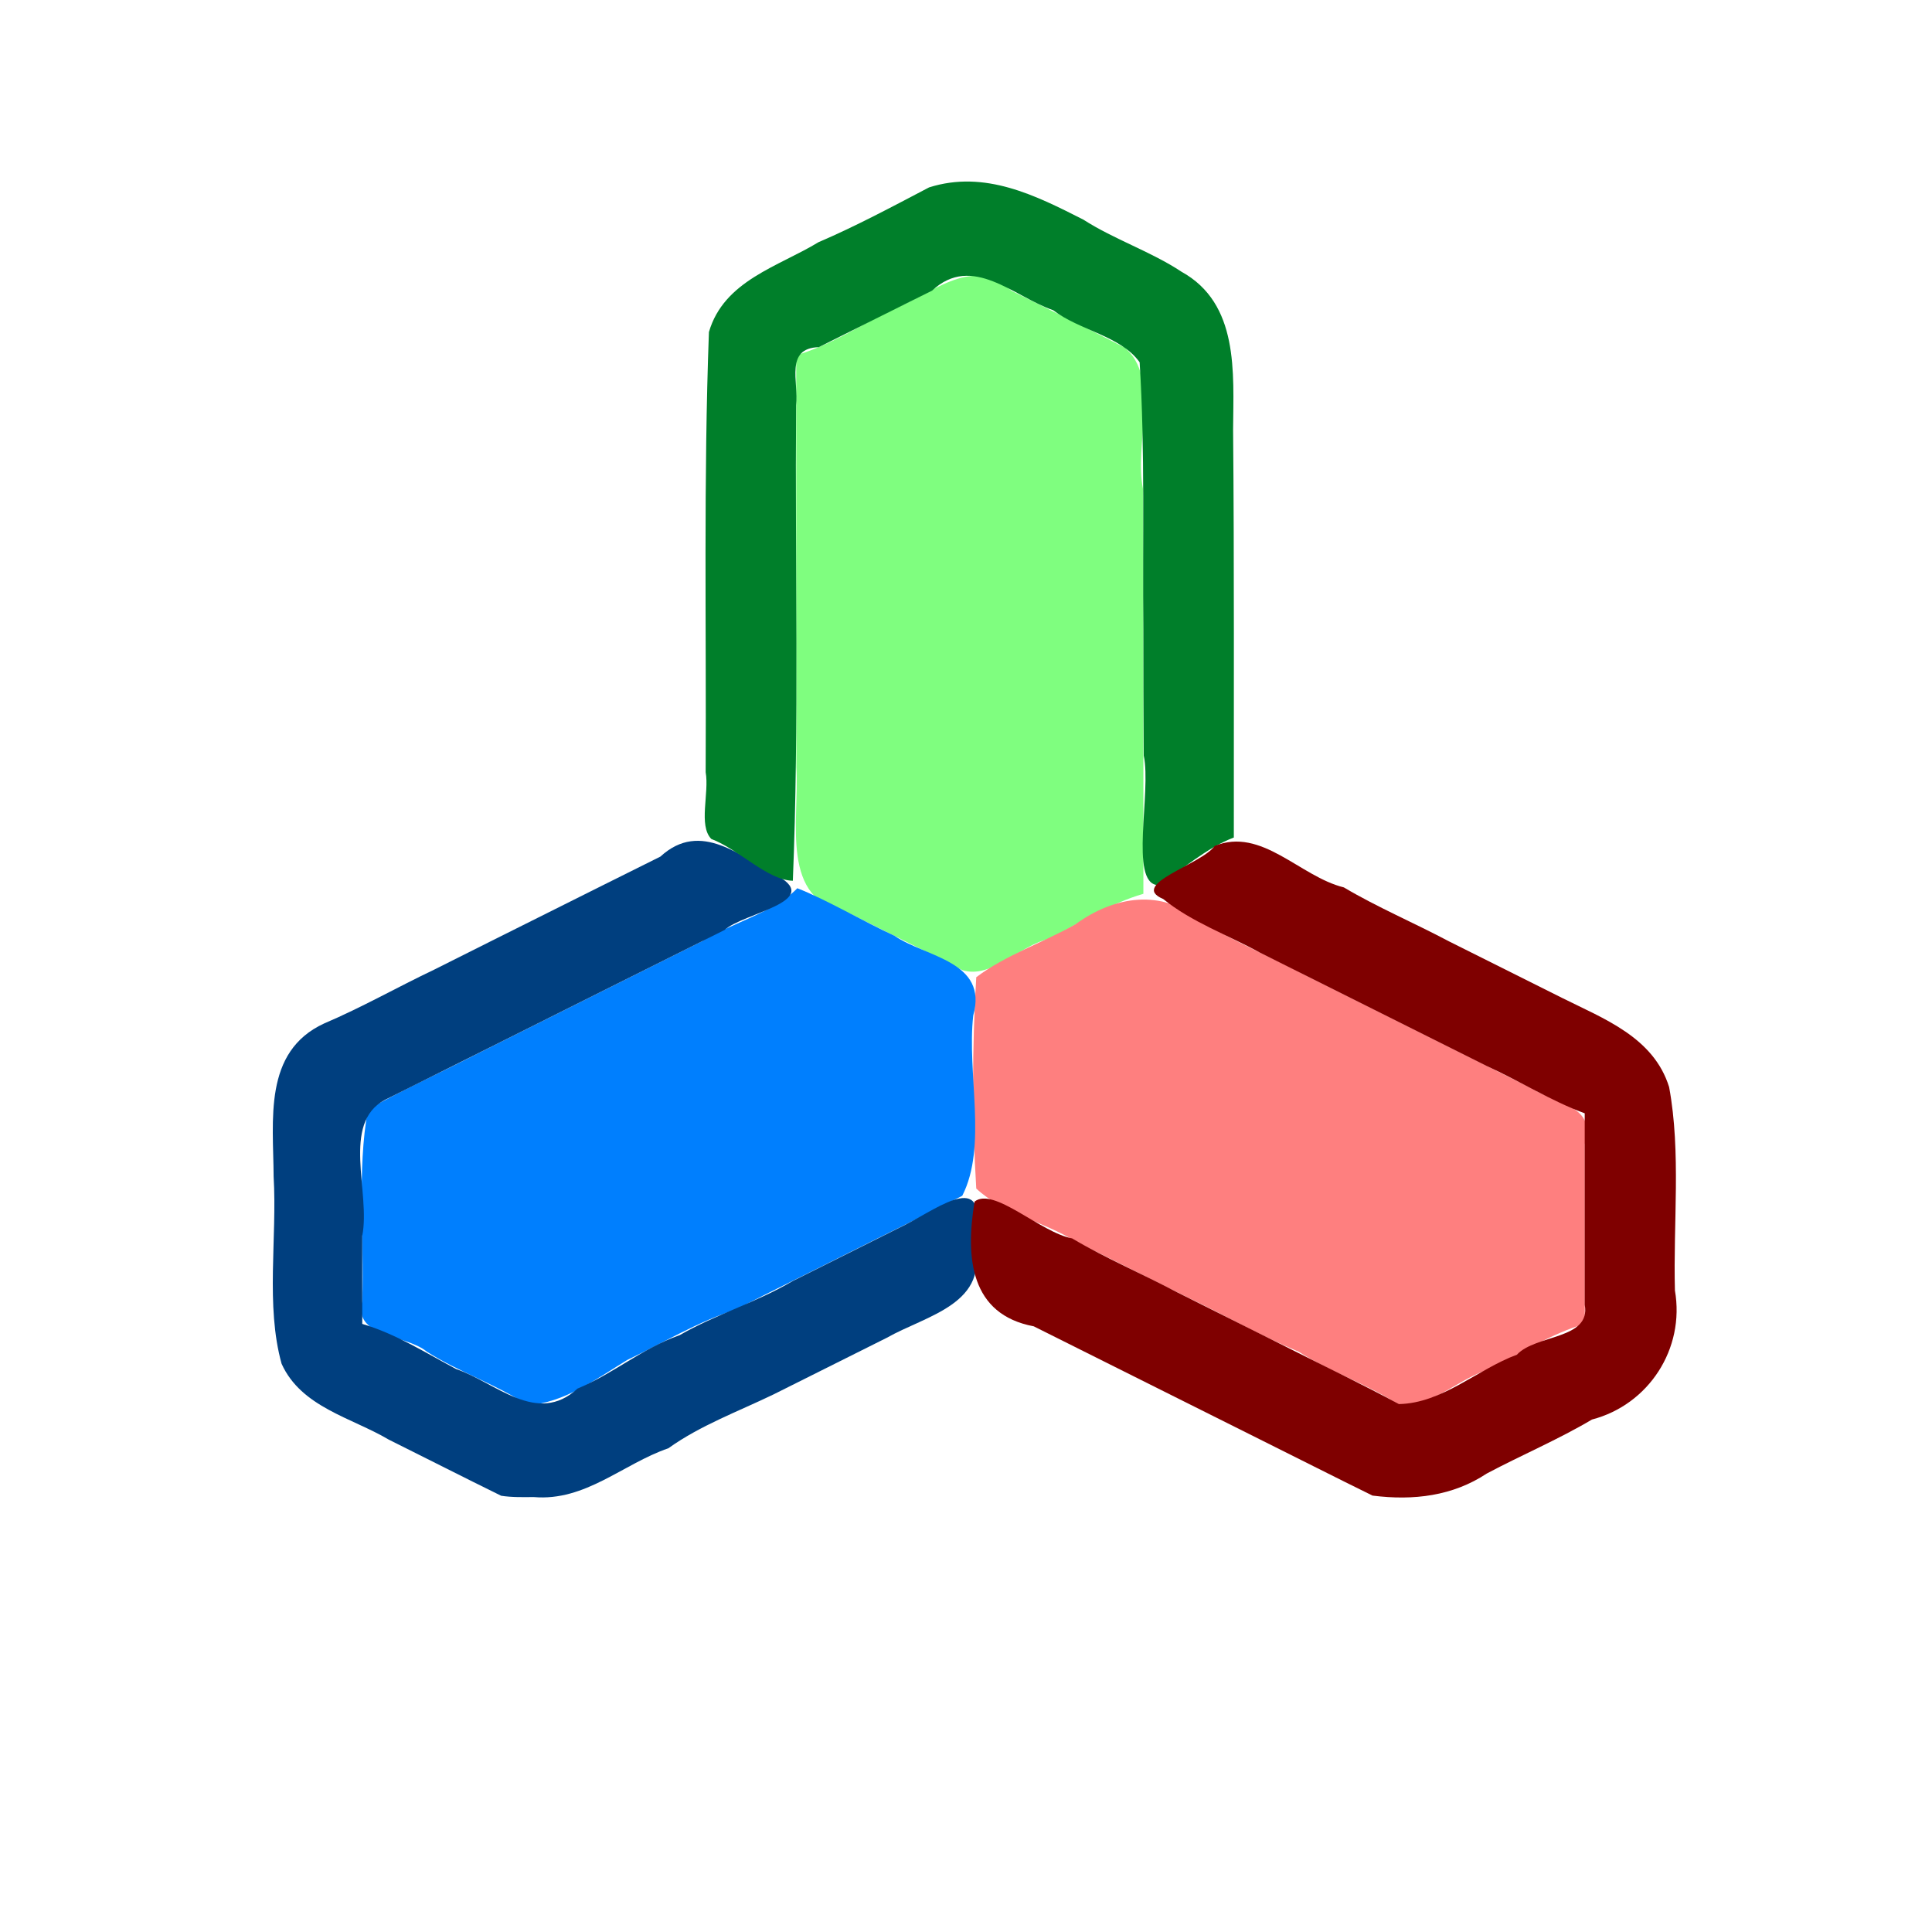 <?xml version="1.0" encoding="UTF-8" standalone="no"?>
<!-- Created with Inkscape (http://www.inkscape.org/) -->

<svg
   version="1.1"
   id="svg2"
   width="1600"
   height="1600"
   viewBox="0 0 1600 1600"
   sodipodi:docname="origin.svg"
   inkscape:version="1.2.2 (732a01da63, 2022-12-09)"
   xmlns:inkscape="http://www.inkscape.org/namespaces/inkscape"
   xmlns:sodipodi="http://sodipodi.sourceforge.net/DTD/sodipodi-0.dtd"
   xmlns="http://www.w3.org/2000/svg"
   xmlns:svg="http://www.w3.org/2000/svg"
   xmlns:rdf="http://www.w3.org/1999/02/22-rdf-syntax-ns#"
   xmlns:cc="http://creativecommons.org/ns#"
   xmlns:dc="http://purl.org/dc/elements/1.1/">
  <defs
     id="defs6" />
  <sodipodi:namedview
     pagecolor="#808080"
     bordercolor="#666666"
     borderopacity="1"
     objecttolerance="10"
     gridtolerance="10"
     guidetolerance="10"
     inkscape:pageopacity="0"
     inkscape:pageshadow="2"
     inkscape:window-width="2560"
     inkscape:window-height="1009"
     id="namedview4"
     showgrid="false"
     fit-margin-top="0"
     fit-margin-left="0"
     fit-margin-right="0"
     fit-margin-bottom="0"
     inkscape:zoom="0.5"
     inkscape:cx="1076"
     inkscape:cy="856"
     inkscape:window-x="-8"
     inkscape:window-y="-8"
     inkscape:window-maximized="1"
     inkscape:current-layer="svg2"
     inkscape:showpageshadow="0"
     inkscape:pagecheckerboard="true"
     inkscape:deskcolor="#d1d1d1" />
  <g
     id="ORIGIN"
     transform="matrix(100,0,0,100,-3.9999941e-6,0)"
     style="stroke-width:0.01">
    <path
       style="fill:none;stroke-width:0"
       d="M 0,8 V 0 h 8 8 v 8 8 H 8 0 Z m 4.807,4.352 c 0.012,-0.019 0.06,-0.044 0.107,-0.056 0.047,-0.012 0.086,-0.033 0.086,-0.047 0,-0.014 0.042,-0.035 0.094,-0.046 0.052,-0.011 0.094,-0.032 0.094,-0.047 0,-0.015 0.042,-0.036 0.094,-0.047 0.052,-0.011 0.094,-0.032 0.094,-0.047 0,-0.015 0.042,-0.036 0.094,-0.047 0.052,-0.011 0.094,-0.033 0.094,-0.049 0,-0.015 0.035,-0.037 0.078,-0.048 0.043,-0.011 0.078,-0.031 0.078,-0.045 0,-0.014 0.042,-0.035 0.094,-0.046 0.052,-0.011 0.094,-0.032 0.094,-0.047 0,-0.015 0.042,-0.036 0.094,-0.047 0.052,-0.011 0.094,-0.033 0.094,-0.048 0,-0.015 0.049,-0.037 0.109,-0.048 0.06,-0.011 0.109,-0.032 0.109,-0.046 0,-0.014 0.042,-0.035 0.094,-0.046 0.052,-0.011 0.094,-0.032 0.094,-0.047 0,-0.015 0.042,-0.036 0.094,-0.047 0.052,-0.011 0.094,-0.032 0.094,-0.047 0,-0.015 0.042,-0.036 0.094,-0.047 0.052,-0.011 0.094,-0.032 0.094,-0.047 0,-0.015 0.042,-0.036 0.094,-0.047 0.052,-0.011 0.094,-0.032 0.094,-0.047 0,-0.015 0.042,-0.036 0.094,-0.047 0.052,-0.011 0.094,-0.032 0.094,-0.047 0,-0.015 0.042,-0.036 0.094,-0.047 0.052,-0.011 0.094,-0.032 0.094,-0.047 0,-0.015 0.042,-0.036 0.094,-0.047 0.052,-0.011 0.094,-0.032 0.094,-0.047 0,-0.015 0.042,-0.036 0.094,-0.047 0.052,-0.011 0.094,-0.032 0.094,-0.047 0,-0.015 0.042,-0.036 0.094,-0.047 0.052,-0.011 0.094,-0.034 0.094,-0.049 0,-0.016 0.021,-0.029 0.047,-0.029 0.026,0 0.047,0.013 0.047,0.029 0,0.016 0.042,0.038 0.094,0.049 0.052,0.011 0.094,0.032 0.094,0.047 0,0.015 0.042,0.035 0.094,0.047 0.052,0.011 0.094,0.032 0.094,0.047 0,0.015 0.042,0.035 0.094,0.047 0.052,0.011 0.094,0.032 0.094,0.047 0,0.015 0.042,0.035 0.094,0.047 0.052,0.011 0.094,0.032 0.094,0.047 0,0.015 0.042,0.035 0.094,0.047 0.052,0.011 0.094,0.032 0.094,0.047 0,0.015 0.042,0.035 0.094,0.047 0.052,0.011 0.094,0.032 0.094,0.047 0,0.015 0.042,0.035 0.094,0.047 0.052,0.011 0.094,0.032 0.094,0.047 0,0.015 0.042,0.035 0.094,0.047 0.052,0.011 0.094,0.032 0.094,0.047 0,0.015 0.042,0.035 0.094,0.047 0.052,0.011 0.094,0.032 0.094,0.047 0,0.015 0.042,0.035 0.094,0.047 0.052,0.011 0.094,0.032 0.094,0.047 0,0.015 0.042,0.035 0.094,0.047 0.052,0.011 0.094,0.032 0.094,0.047 0,0.015 0.042,0.035 0.094,0.047 0.052,0.011 0.094,0.032 0.094,0.047 0,0.015 0.042,0.035 0.094,0.047 0.052,0.011 0.094,0.032 0.094,0.047 0,0.015 0.042,0.035 0.094,0.047 0.052,0.011 0.094,0.032 0.094,0.047 0,0.015 0.042,0.035 0.094,0.047 0.052,0.011 0.094,0.032 0.094,0.047 0,0.015 0.042,0.035 0.094,0.047 0.052,0.011 0.094,0.032 0.094,0.046 0,0.014 0.039,0.035 0.086,0.047 0.047,0.012 0.096,0.038 0.108,0.058 0.031,0.051 0.706,0.051 0.737,0 0.012,-0.02 0.061,-0.046 0.108,-0.058 0.047,-0.012 0.086,-0.033 0.086,-0.047 0,-0.014 0.042,-0.035 0.094,-0.046 0.052,-0.011 0.094,-0.032 0.094,-0.047 0,-0.015 0.042,-0.036 0.094,-0.047 0.052,-0.011 0.094,-0.032 0.094,-0.047 0,-0.015 0.042,-0.036 0.094,-0.047 0.052,-0.011 0.094,-0.032 0.094,-0.047 0,-0.015 0.042,-0.036 0.094,-0.047 0.052,-0.011 0.094,-0.032 0.094,-0.047 0,-0.015 0.042,-0.036 0.094,-0.047 0.052,-0.011 0.094,-0.032 0.094,-0.047 0,-0.015 0.042,-0.036 0.094,-0.047 0.052,-0.011 0.094,-0.032 0.094,-0.046 0,-0.014 0.037,-0.035 0.082,-0.046 0.116,-0.029 0.352,-0.275 0.375,-0.39 0.011,-0.053 0.031,-0.096 0.047,-0.096 0.015,0 0.027,-0.476 0.027,-1.062 0,-0.586 -0.012,-1.062 -0.027,-1.062 -0.015,0 -0.036,-0.043 -0.046,-0.095 -0.019,-0.097 -0.293,-0.405 -0.36,-0.405 -0.019,0 -0.035,-0.013 -0.035,-0.029 0,-0.016 -0.042,-0.038 -0.094,-0.049 -0.052,-0.011 -0.094,-0.032 -0.094,-0.047 0,-0.015 -0.042,-0.036 -0.094,-0.047 -0.052,-0.011 -0.094,-0.032 -0.094,-0.047 0,-0.015 -0.042,-0.036 -0.094,-0.047 -0.052,-0.011 -0.094,-0.032 -0.094,-0.047 0,-0.015 -0.042,-0.036 -0.094,-0.047 -0.052,-0.011 -0.094,-0.032 -0.094,-0.047 0,-0.015 -0.042,-0.036 -0.094,-0.047 -0.052,-0.011 -0.094,-0.032 -0.094,-0.047 0,-0.015 -0.042,-0.036 -0.094,-0.047 -0.052,-0.011 -0.094,-0.032 -0.094,-0.047 0,-0.015 -0.042,-0.036 -0.094,-0.047 -0.052,-0.011 -0.094,-0.032 -0.094,-0.047 0,-0.015 -0.042,-0.036 -0.094,-0.047 -0.052,-0.011 -0.094,-0.032 -0.094,-0.047 0,-0.015 -0.042,-0.036 -0.094,-0.047 -0.052,-0.011 -0.094,-0.032 -0.094,-0.047 0,-0.015 -0.042,-0.036 -0.094,-0.047 -0.052,-0.011 -0.094,-0.032 -0.094,-0.047 0,-0.015 -0.042,-0.036 -0.094,-0.047 -0.052,-0.011 -0.094,-0.032 -0.094,-0.047 0,-0.015 -0.042,-0.036 -0.094,-0.047 -0.052,-0.011 -0.094,-0.032 -0.094,-0.047 0,-0.015 -0.042,-0.036 -0.094,-0.047 -0.052,-0.011 -0.094,-0.032 -0.094,-0.047 0,-0.015 -0.042,-0.036 -0.094,-0.047 -0.052,-0.011 -0.094,-0.032 -0.094,-0.047 0,-0.015 -0.042,-0.036 -0.094,-0.047 -0.052,-0.011 -0.094,-0.032 -0.094,-0.047 0,-0.015 -0.042,-0.036 -0.094,-0.047 -0.052,-0.011 -0.094,-0.032 -0.094,-0.047 0,-0.015 -0.042,-0.036 -0.094,-0.047 L 10.219,6.931 V 4.871 c 0,-1.151 -0.012,-2.06 -0.027,-2.06 -0.015,0 -0.036,-0.056 -0.047,-0.125 -0.011,-0.069 -0.034,-0.125 -0.051,-0.125 -0.017,0 -0.031,-0.016 -0.031,-0.035 0,-0.019 -0.055,-0.089 -0.121,-0.156 C 9.874,2.303 9.804,2.249 9.785,2.249 c -0.019,0 -0.035,-0.013 -0.035,-0.029 0,-0.016 -0.042,-0.038 -0.094,-0.049 -0.052,-0.011 -0.094,-0.032 -0.094,-0.047 0,-0.015 -0.042,-0.036 -0.094,-0.047 -0.052,-0.011 -0.094,-0.032 -0.094,-0.047 0,-0.015 -0.042,-0.036 -0.094,-0.047 -0.052,-0.011 -0.094,-0.032 -0.094,-0.047 0,-0.015 -0.042,-0.036 -0.094,-0.047 -0.052,-0.011 -0.094,-0.032 -0.094,-0.047 0,-0.015 -0.042,-0.036 -0.094,-0.047 -0.052,-0.011 -0.094,-0.032 -0.094,-0.047 0,-0.015 -0.042,-0.036 -0.094,-0.047 -0.052,-0.011 -0.094,-0.032 -0.094,-0.046 0,-0.014 -0.039,-0.035 -0.086,-0.047 C 8.492,1.597 8.444,1.571 8.431,1.55 8.4,1.5 7.725,1.5 7.694,1.55 7.681,1.571 7.633,1.597 7.586,1.609 7.539,1.62 7.5,1.641 7.5,1.655 c 0,0.014 -0.042,0.035 -0.094,0.046 -0.052,0.011 -0.094,0.032 -0.094,0.047 0,0.015 -0.042,0.035 -0.094,0.047 -0.052,0.011 -0.094,0.032 -0.094,0.047 0,0.015 -0.042,0.035 -0.094,0.047 -0.052,0.011 -0.094,0.032 -0.094,0.047 0,0.015 -0.042,0.035 -0.094,0.047 -0.052,0.011 -0.094,0.032 -0.094,0.047 0,0.015 -0.042,0.035 -0.094,0.047 -0.052,0.011 -0.094,0.032 -0.094,0.047 0,0.015 -0.042,0.035 -0.094,0.047 -0.052,0.011 -0.094,0.032 -0.094,0.046 0,0.014 -0.037,0.035 -0.082,0.046 -0.116,0.029 -0.352,0.275 -0.375,0.39 -0.011,0.053 -0.031,0.096 -0.047,0.096 -0.015,0 -0.027,0.917 -0.027,2.091 v 2.091 l -0.094,0.021 c -0.052,0.011 -0.094,0.032 -0.094,0.047 0,0.015 -0.042,0.035 -0.094,0.047 -0.052,0.011 -0.094,0.032 -0.094,0.047 0,0.015 -0.042,0.035 -0.094,0.047 -0.052,0.011 -0.094,0.032 -0.094,0.047 0,0.015 -0.042,0.035 -0.094,0.047 -0.052,0.011 -0.094,0.032 -0.094,0.047 0,0.015 -0.042,0.035 -0.094,0.047 -0.052,0.011 -0.094,0.032 -0.094,0.047 0,0.015 -0.042,0.035 -0.094,0.047 -0.052,0.011 -0.094,0.032 -0.094,0.047 0,0.015 -0.042,0.035 -0.094,0.047 -0.052,0.011 -0.094,0.032 -0.094,0.047 0,0.015 -0.042,0.035 -0.094,0.047 -0.052,0.011 -0.094,0.032 -0.094,0.047 0,0.015 -0.042,0.035 -0.094,0.047 -0.052,0.011 -0.094,0.032 -0.094,0.047 0,0.015 -0.042,0.035 -0.094,0.047 -0.052,0.011 -0.094,0.032 -0.094,0.047 0,0.015 -0.042,0.035 -0.094,0.047 -0.052,0.011 -0.094,0.032 -0.094,0.047 0,0.015 -0.042,0.035 -0.094,0.047 -0.052,0.011 -0.094,0.032 -0.094,0.047 0,0.015 -0.042,0.035 -0.094,0.047 -0.052,0.011 -0.094,0.032 -0.094,0.047 0,0.015 -0.042,0.035 -0.094,0.047 -0.052,0.011 -0.094,0.032 -0.094,0.047 0,0.015 -0.042,0.035 -0.094,0.047 -0.052,0.011 -0.094,0.032 -0.094,0.047 0,0.015 -0.042,0.035 -0.094,0.047 -0.052,0.011 -0.094,0.032 -0.094,0.047 0,0.015 -0.042,0.035 -0.094,0.047 -0.052,0.011 -0.094,0.034 -0.094,0.049 0,0.016 -0.016,0.029 -0.035,0.029 -0.044,0 -0.278,0.231 -0.278,0.275 0,0.018 -0.018,0.038 -0.039,0.045 -0.03,0.01 -0.039,0.28 -0.039,1.211 0,0.931 0.009,1.201 0.039,1.211 0.021,0.007 0.039,0.031 0.039,0.053 0,0.063 0.239,0.294 0.327,0.316 0.043,0.011 0.079,0.031 0.079,0.045 0,0.014 0.042,0.035 0.094,0.046 0.052,0.011 0.094,0.032 0.094,0.047 0,0.015 0.042,0.035 0.094,0.047 0.052,0.011 0.094,0.032 0.094,0.047 0,0.015 0.042,0.035 0.094,0.047 0.052,0.011 0.094,0.032 0.094,0.047 0,0.015 0.042,0.035 0.094,0.047 0.052,0.011 0.094,0.032 0.094,0.047 0,0.015 0.042,0.035 0.094,0.047 0.052,0.011 0.094,0.032 0.094,0.047 0,0.015 0.042,0.035 0.094,0.047 0.052,0.011 0.094,0.032 0.094,0.047 0,0.015 0.042,0.035 0.094,0.047 0.052,0.011 0.094,0.033 0.094,0.047 0,0.041 0.144,0.057 0.448,0.049 0.161,-0.004 0.285,-0.021 0.297,-0.041 z"
       id="path831"
       inkscape:connector-curvature="0" />
    <path
       style="fill:#7ffe7f;stroke-width:0"
       d="M 7.969,8.034 C 7.659,7.873 7.343,7.72 7.031,7.562 6.448,7.46 6.623,6.801 6.595,6.354 6.593,5.217 6.594,4.079 6.594,2.942 6.871,2.86 7.118,2.702 7.371,2.569 7.699,2.457 8.041,2.097 8.375,2.407 c 0.313,0.156 0.627,0.31 0.938,0.471 0.302,0.25 0.076,0.805 0.153,1.172 0.005,1.117 0.002,2.235 0.003,3.352 C 9.191,7.483 8.944,7.641 8.691,7.775 8.448,7.824 8.213,8.112 7.969,8.034 Z"
       id="path829"
       inkscape:connector-curvature="0" />
    <path
       style="fill:#fe7f7f;stroke-width:0"
       d="M 11.586,11.635 C 11.326,11.463 11.018,11.363 10.754,11.194 10.44,11.063 10.149,10.895 9.844,10.749 9.531,10.593 9.219,10.437 8.906,10.28 8.643,10.116 8.307,10.051 8.085,9.843 8.05,9.262 8.05,8.674 8.085,8.093 8.326,7.91 8.638,7.807 8.906,7.655 9.23,7.419 9.627,7.356 9.942,7.63 10.222,7.797 10.524,7.925 10.812,8.077 c 0.313,0.156 0.625,0.313 0.938,0.469 0.313,0.156 0.625,0.313 0.938,0.469 0.202,0.127 0.538,0.144 0.437,0.459 10e-7,0.496 0,0.993 10e-7,1.489 -0.278,0.082 -0.525,0.24 -0.778,0.374 -0.263,0.069 -0.477,0.319 -0.762,0.299 z"
       id="path827"
       inkscape:connector-curvature="0" />
    <path
       style="fill:#007ffe;stroke-width:0"
       d="M 4.367,11.635 C 4.107,11.463 3.799,11.363 3.535,11.194 3.357,11.047 2.921,11.079 3,10.773 3.017,10.246 2.955,9.699 3.047,9.188 3.332,9.027 3.642,8.886 3.938,8.734 4.25,8.578 4.562,8.421 4.875,8.265 5.188,8.109 5.5,7.952 5.812,7.796 6.065,7.64 6.408,7.558 6.603,7.356 6.85,7.453 7.142,7.627 7.406,7.749 7.67,7.929 8.185,7.959 8.06,8.41 8.006,8.891 8.179,9.49 7.969,9.903 c -0.31,0.161 -0.626,0.314 -0.938,0.471 -0.312,0.158 -0.627,0.311 -0.938,0.471 -0.317,0.102 -0.605,0.278 -0.899,0.418 -0.245,0.149 -0.528,0.362 -0.827,0.372 z"
       id="path825"
       inkscape:connector-curvature="0" />
    <path
       style="fill:#003f7f;stroke-width:0"
       d="M 4.148,12.386 C 3.838,12.234 3.529,12.076 3.219,11.922 2.914,11.741 2.494,11.654 2.332,11.294 2.198,10.811 2.296,10.255 2.266,9.743 2.264,9.278 2.177,8.71 2.684,8.476 2.997,8.343 3.289,8.176 3.594,8.031 3.906,7.874 4.219,7.718 4.531,7.562 4.844,7.406 5.156,7.249 5.469,7.094 5.806,6.785 6.139,7.1 6.446,7.257 6.809,7.467 6.154,7.562 6,7.702 5.687,7.858 5.375,8.015 5.062,8.171 4.75,8.327 4.438,8.484 4.125,8.64 3.812,8.796 3.5,8.953 3.187,9.109 2.823,9.303 3.071,9.876 3,10.235 c 0,0.243 0,0.486 0,0.729 0.278,0.082 0.525,0.24 0.778,0.374 0.327,0.112 0.67,0.471 1.004,0.162 0.301,-0.125 0.538,-0.335 0.847,-0.443 0.299,-0.172 0.636,-0.271 0.934,-0.447 0.313,-0.156 0.625,-0.313 0.938,-0.469 0.286,-0.147 0.709,-0.475 0.562,0.143 0.146,0.514 -0.39,0.608 -0.719,0.795 -0.313,0.156 -0.625,0.313 -0.938,0.469 -0.294,0.142 -0.606,0.256 -0.871,0.446 -0.376,0.129 -0.687,0.441 -1.115,0.404 -0.09,7.5e-4 -0.182,0.003 -0.271,-0.011 z"
       id="path823"
       inkscape:connector-curvature="0" />
    <path
       style="fill:#007f2a;stroke-width:0"
       d="M 9.469,5.211 C 9.461,4.474 9.484,3.735 9.438,3 9.28,2.78 8.942,2.738 8.722,2.569 8.395,2.457 8.052,2.097 7.719,2.407 c -0.313,0.155 -0.625,0.312 -0.938,0.468 -0.284,0.009 -0.165,0.287 -0.188,0.481 -0.01,1.313 0.026,2.627 -0.027,3.938 C 6.357,7.29 6.117,7.033 5.891,6.948 5.782,6.837 5.875,6.568 5.844,6.395 5.85,5.18 5.826,3.964 5.871,2.75 5.995,2.323 6.449,2.207 6.778,2.006 7.093,1.871 7.39,1.711 7.694,1.552 8.157,1.405 8.58,1.62 8.972,1.819 c 0.257,0.165 0.562,0.265 0.812,0.431 0.478,0.264 0.431,0.835 0.428,1.307 0.01,1.126 0.005,2.253 0.006,3.379 C 9.983,7.025 9.798,7.202 9.586,7.33 9.351,7.31 9.537,6.559 9.472,6.258 9.47,5.909 9.469,5.559 9.469,5.211 Z"
       id="path821"
       inkscape:connector-curvature="0" />
    <path
       style="fill:#7f0000;stroke-width:0"
       d="m 11.367,12.386 c -0.31,-0.152 -0.62,-0.31 -0.93,-0.464 -0.313,-0.156 -0.625,-0.313 -0.938,-0.469 -0.313,-0.156 -0.625,-0.313 -0.938,-0.469 C 8.039,10.886 7.993,10.422 8.071,9.951 8.23,9.826 8.616,10.207 8.879,10.256 c 0.28,0.166 0.583,0.294 0.871,0.447 0.313,0.156 0.625,0.313 0.937,0.469 0.299,0.152 0.599,0.294 0.898,0.456 0.36,-0.007 0.649,-0.287 0.977,-0.409 0.16,-0.17 0.615,-0.125 0.562,-0.414 0,-0.528 0,-1.056 0,-1.585 -0.283,-0.104 -0.538,-0.268 -0.812,-0.392 -0.313,-0.156 -0.625,-0.313 -0.938,-0.469 -0.313,-0.156 -0.625,-0.313 -0.938,-0.469 C 10.169,7.743 9.867,7.636 9.633,7.445 9.345,7.324 9.952,7.159 10.059,7.006 c 0.389,-0.16 0.706,0.254 1.07,0.343 0.28,0.166 0.583,0.294 0.871,0.447 0.313,0.156 0.625,0.313 0.938,0.469 0.341,0.171 0.757,0.324 0.885,0.738 0.1,0.54 0.033,1.127 0.048,1.684 0.084,0.483 -0.217,0.946 -0.687,1.069 -0.28,0.166 -0.583,0.294 -0.871,0.447 -0.281,0.186 -0.606,0.226 -0.945,0.183 z"
       id="path819"
       inkscape:connector-curvature="0" />
  </g>
</svg>
